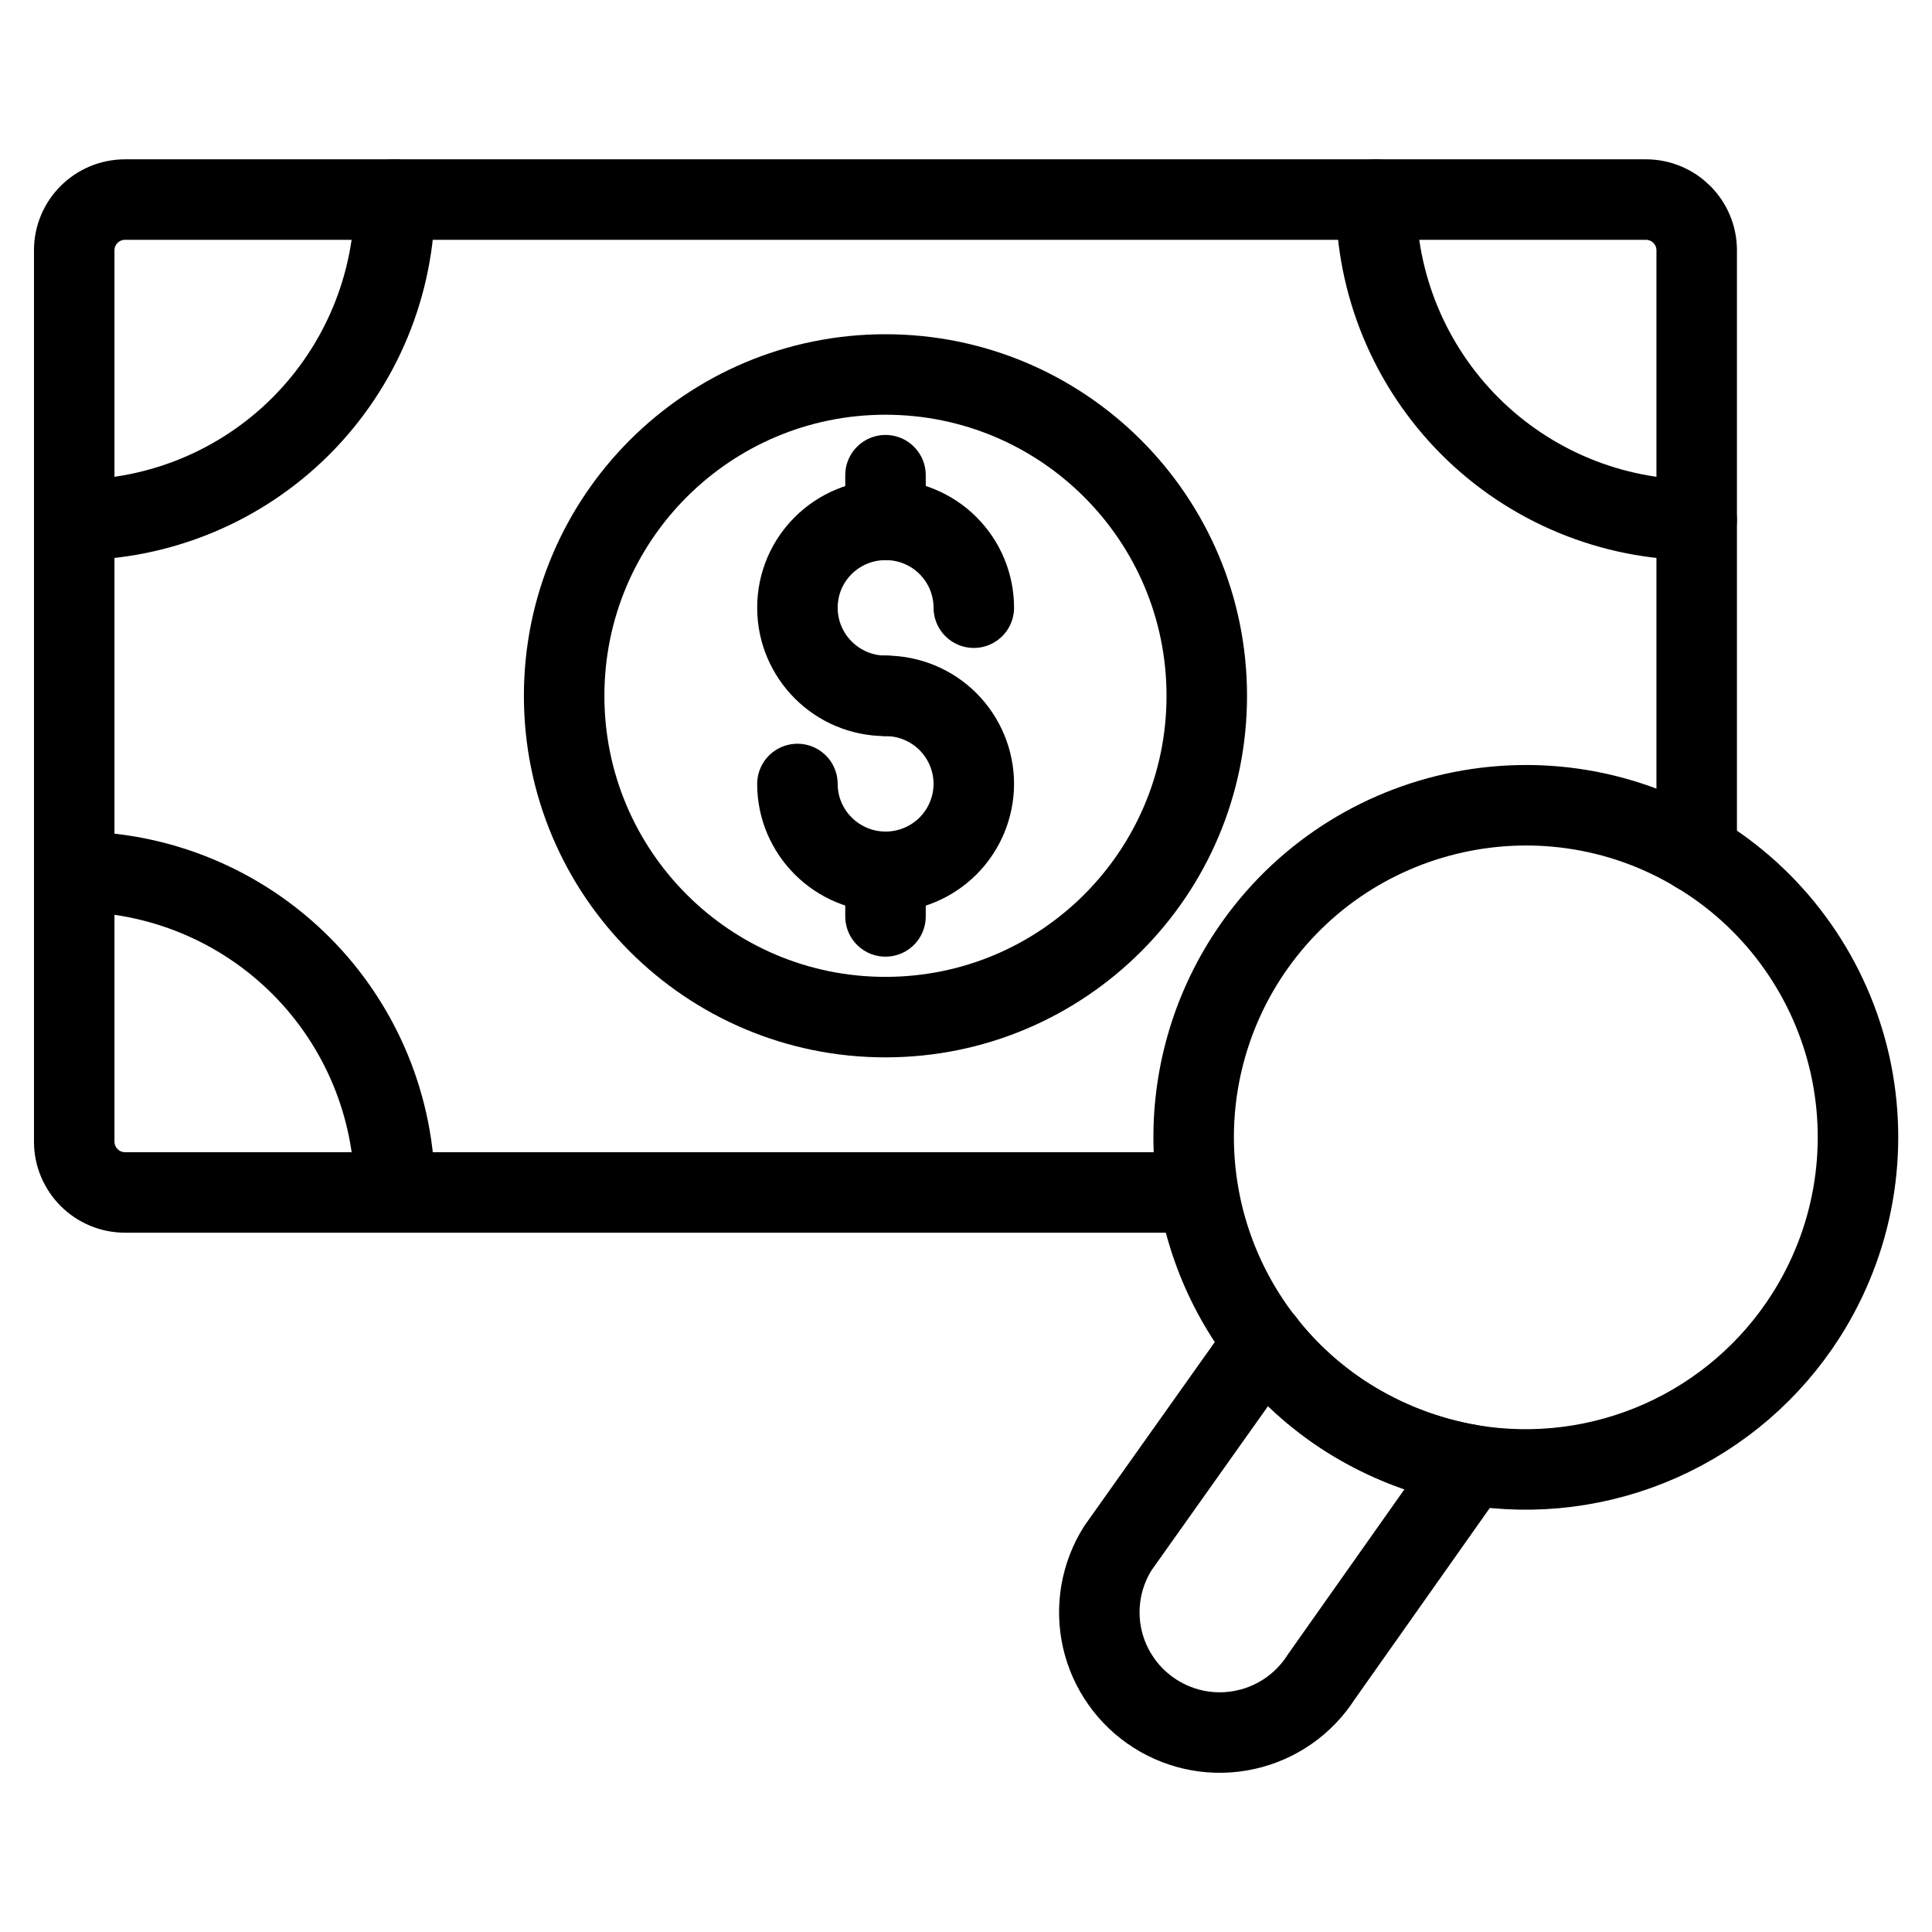 <svg width="24" height="24" viewBox="0 0 24 24" fill="none" xmlns="http://www.w3.org/2000/svg">
<path d="M15.706 16.672C15.994 17.041 16.344 17.358 16.739 17.609C17.207 17.905 17.729 18.105 18.274 18.198C19.073 18.331 19.893 18.226 20.633 17.896C21.373 17.566 21.999 17.026 22.434 16.343C22.725 15.886 22.924 15.376 23.018 14.843C23.112 14.309 23.1 13.762 22.983 13.233C22.865 12.704 22.644 12.203 22.333 11.76C22.022 11.316 21.626 10.938 21.168 10.648C19.247 9.426 16.699 9.992 15.473 11.913C15.015 12.633 14.791 13.477 14.833 14.329C14.875 15.182 15.18 16 15.706 16.672Z" stroke="black" stroke-miterlimit="10" stroke-linecap="round" stroke-linejoin="round"/>
<path d="M14.349 21.288C14.683 21.501 15.088 21.573 15.474 21.487C15.861 21.402 16.198 21.167 16.412 20.833L18.272 18.198C17.726 18.105 17.204 17.904 16.736 17.608C16.341 17.357 15.992 17.04 15.704 16.671L13.888 19.23C13.783 19.395 13.712 19.58 13.678 19.773C13.645 19.966 13.649 20.163 13.692 20.354C13.735 20.545 13.815 20.726 13.928 20.886C14.04 21.047 14.184 21.183 14.349 21.288Z" stroke="black" stroke-miterlimit="10" stroke-linecap="round" stroke-linejoin="round"/>
<path d="M15.706 16.668L15.703 16.672" stroke="black" stroke-miterlimit="10" stroke-linecap="round" stroke-linejoin="round"/>
<path d="M21.077 10.593V3.11C21.077 2.761 20.794 2.479 20.445 2.479H1.554C1.205 2.479 0.922 2.761 0.922 3.11V14.181C0.922 14.53 1.205 14.813 1.554 14.813H14.88" stroke="black" stroke-miterlimit="10" stroke-linecap="round" stroke-linejoin="round"/>
<path d="M17.094 2.478C17.094 3.534 17.514 4.546 18.26 5.293C19.007 6.04 20.02 6.459 21.076 6.459" stroke="black" stroke-miterlimit="10" stroke-linecap="round" stroke-linejoin="round"/>
<path d="M0.922 6.459C1.978 6.459 2.991 6.04 3.738 5.293C4.484 4.546 4.904 3.534 4.904 2.478" stroke="black" stroke-miterlimit="10" stroke-linecap="round" stroke-linejoin="round"/>
<path d="M4.904 14.81C4.904 13.754 4.484 12.741 3.738 11.995C2.991 11.248 1.978 10.828 0.922 10.828" stroke="black" stroke-miterlimit="10" stroke-linecap="round" stroke-linejoin="round"/>
<path d="M10.999 12.635C13.204 12.635 14.991 10.848 14.991 8.644C14.991 6.439 13.204 4.652 10.999 4.652C8.795 4.652 7.008 6.439 7.008 8.644C7.008 10.848 8.795 12.635 10.999 12.635Z" stroke="black" stroke-miterlimit="10" stroke-linecap="round" stroke-linejoin="round"/>
<path d="M12.097 7.549C12.097 7.405 12.068 7.263 12.013 7.13C11.958 6.998 11.877 6.878 11.775 6.776C11.674 6.675 11.553 6.595 11.42 6.54C11.287 6.485 11.145 6.458 11.002 6.458C10.397 6.458 9.906 6.944 9.906 7.549C9.906 8.153 10.397 8.644 11.002 8.644" stroke="black" stroke-miterlimit="10" stroke-linecap="round" stroke-linejoin="round"/>
<path d="M9.906 9.739C9.906 10.339 10.397 10.83 11.002 10.83C11.291 10.83 11.569 10.715 11.775 10.511C11.98 10.306 12.096 10.029 12.097 9.739C12.097 9.448 11.981 9.17 11.776 8.964C11.57 8.759 11.292 8.644 11.002 8.644" stroke="black" stroke-miterlimit="10" stroke-linecap="round" stroke-linejoin="round"/>
<path d="M11 10.83V11.384" stroke="black" stroke-miterlimit="10" stroke-linecap="round" stroke-linejoin="round"/>
<path d="M11 5.903V6.458" stroke="black" stroke-miterlimit="10" stroke-linecap="round" stroke-linejoin="round"/>
</svg>
